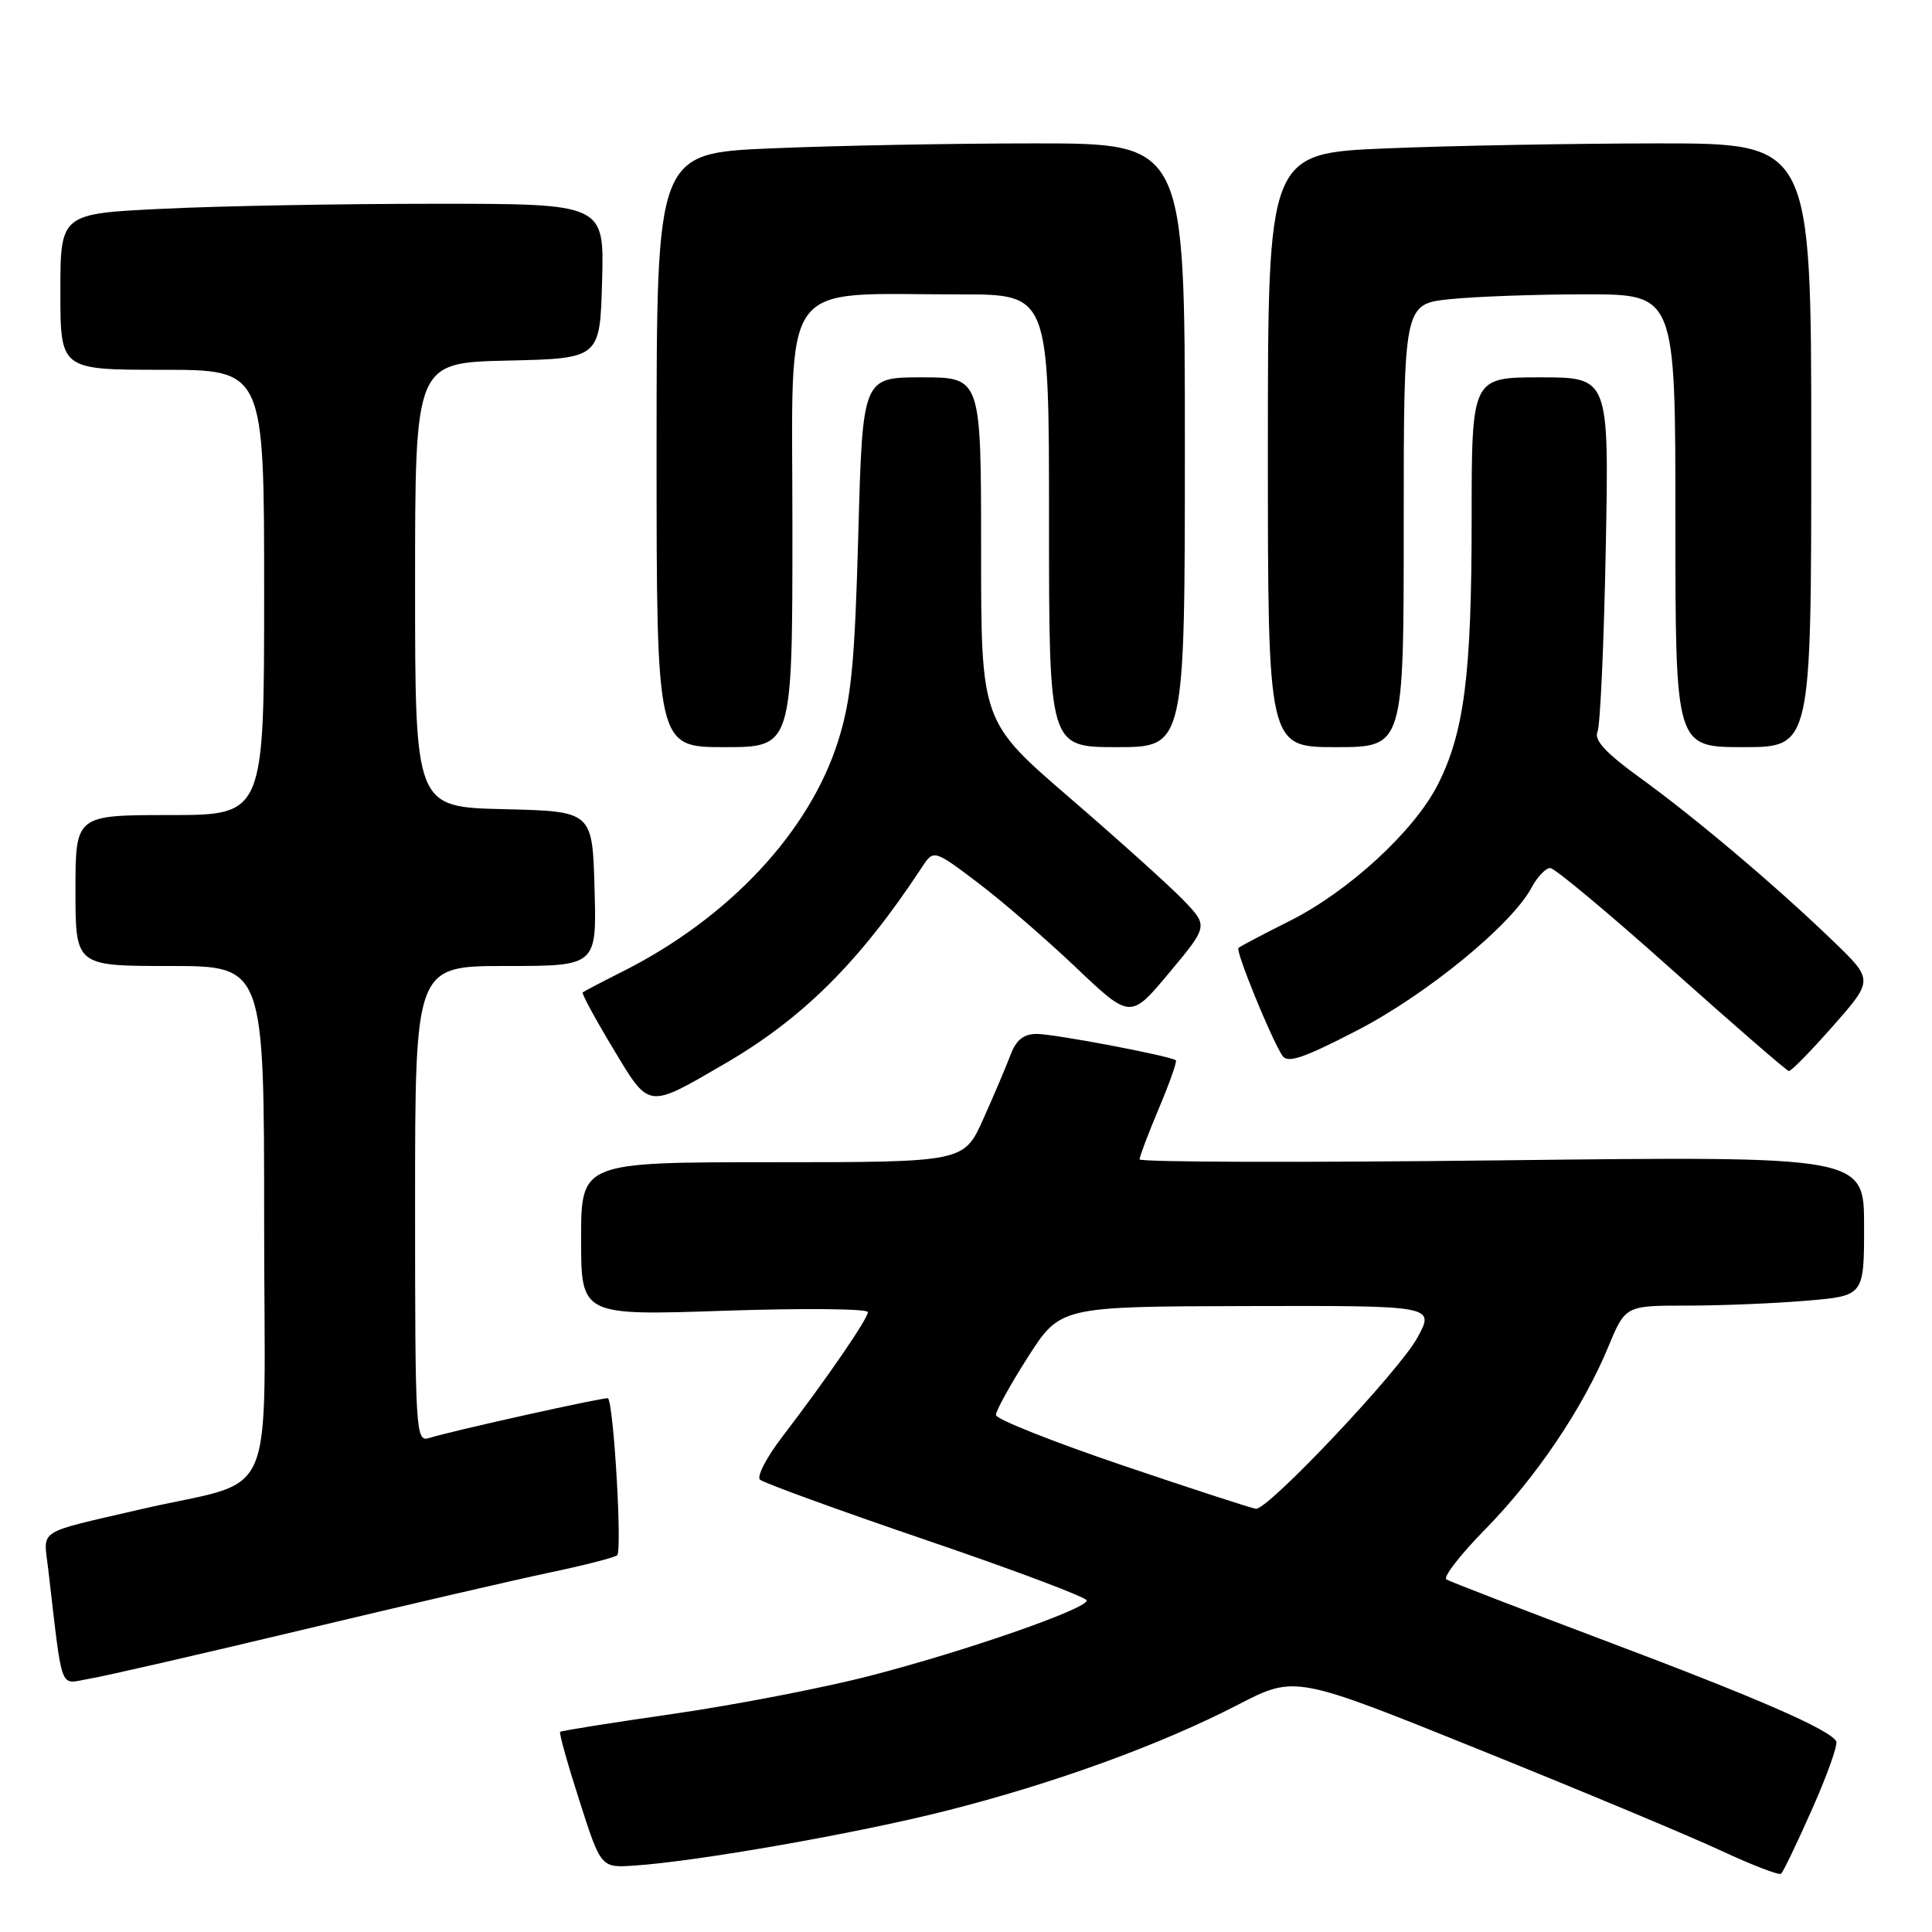 <?xml version="1.0" encoding="UTF-8" standalone="no"?>
<!DOCTYPE svg PUBLIC "-//W3C//DTD SVG 1.1//EN" "http://www.w3.org/Graphics/SVG/1.1/DTD/svg11.dtd" >
<svg xmlns="http://www.w3.org/2000/svg" xmlns:xlink="http://www.w3.org/1999/xlink" version="1.1" viewBox="0 0 256 256">
 <g >
 <path fill="currentColor"
d=" M 240.13 239.68 C 242.13 235.18 243.56 231.15 243.31 230.73 C 242.38 229.14 232.88 225.01 213.00 217.52 C 201.72 213.27 192.12 209.57 191.65 209.28 C 191.18 208.99 193.50 206.00 196.81 202.63 C 203.58 195.72 209.73 186.60 213.10 178.48 C 215.37 173.00 215.37 173.00 223.53 173.00 C 228.02 173.00 235.14 172.71 239.35 172.35 C 247.00 171.71 247.00 171.71 247.00 162.45 C 247.00 153.19 247.00 153.19 199.00 153.75 C 172.60 154.06 151.00 154.00 151.00 153.62 C 151.00 153.25 152.15 150.20 153.56 146.86 C 154.97 143.52 155.98 140.66 155.81 140.50 C 155.19 139.94 139.72 137.00 137.37 137.00 C 135.65 137.00 134.65 137.79 133.91 139.75 C 133.34 141.26 131.72 145.09 130.30 148.25 C 127.73 154.00 127.73 154.00 102.36 154.00 C 77.00 154.00 77.00 154.00 77.00 164.16 C 77.00 174.32 77.00 174.32 96.00 173.68 C 106.45 173.33 115.00 173.41 115.00 173.86 C 115.00 174.74 109.55 182.68 103.64 190.40 C 101.58 193.09 100.25 195.64 100.70 196.06 C 101.14 196.48 111.06 200.09 122.75 204.08 C 134.44 208.06 144.00 211.66 144.00 212.07 C 144.00 213.20 127.89 218.80 115.25 222.06 C 109.06 223.66 97.36 225.92 89.25 227.09 C 81.14 228.26 74.37 229.33 74.22 229.48 C 74.06 229.62 75.21 233.73 76.78 238.62 C 79.63 247.50 79.63 247.50 84.06 247.20 C 92.52 246.63 113.56 242.93 125.40 239.93 C 139.64 236.33 153.76 231.20 164.05 225.88 C 171.60 221.98 171.60 221.98 196.05 231.85 C 209.50 237.27 223.88 243.28 228.00 245.20 C 232.12 247.12 235.72 248.51 236.00 248.28 C 236.28 248.05 238.14 244.18 240.13 239.68 Z  M 40.00 215.98 C 53.48 212.76 68.19 209.35 72.70 208.40 C 77.21 207.46 81.29 206.42 81.77 206.09 C 82.46 205.63 81.34 186.24 80.57 185.28 C 80.38 185.04 59.80 189.61 56.84 190.55 C 55.08 191.11 55.00 189.74 55.00 159.57 C 55.00 128.00 55.00 128.00 67.03 128.00 C 79.07 128.00 79.07 128.00 78.78 117.75 C 78.50 107.50 78.50 107.50 66.75 107.22 C 55.00 106.94 55.00 106.94 55.00 77.50 C 55.00 48.06 55.00 48.06 67.25 47.78 C 79.50 47.50 79.50 47.50 79.78 37.25 C 80.07 27.00 80.07 27.00 57.69 27.00 C 45.39 27.00 29.17 27.29 21.66 27.66 C 8.00 28.31 8.00 28.31 8.00 38.66 C 8.00 49.00 8.00 49.00 21.50 49.00 C 35.00 49.00 35.00 49.00 35.00 78.50 C 35.00 108.00 35.00 108.00 22.50 108.00 C 10.00 108.00 10.00 108.00 10.00 118.00 C 10.00 128.00 10.00 128.00 22.50 128.00 C 35.00 128.00 35.00 128.00 35.00 161.96 C 35.00 200.64 37.15 195.69 18.50 200.02 C 4.66 203.24 5.76 202.52 6.38 207.84 C 8.36 224.68 7.78 223.12 11.85 222.44 C 13.86 222.11 26.52 219.20 40.00 215.98 Z  M 96.00 140.97 C 106.37 134.95 113.90 127.46 122.11 114.99 C 123.71 112.54 123.71 112.54 129.51 116.92 C 132.70 119.32 138.56 124.39 142.54 128.17 C 149.79 135.05 149.79 135.05 154.94 128.88 C 160.10 122.70 160.10 122.70 156.80 119.27 C 154.99 117.39 148.21 111.29 141.75 105.72 C 130.00 95.60 130.00 95.60 130.00 72.80 C 130.00 50.00 130.00 50.00 122.15 50.00 C 114.30 50.00 114.30 50.00 113.73 70.75 C 113.26 87.92 112.80 92.65 111.07 98.15 C 107.28 110.21 96.60 121.64 82.50 128.73 C 79.75 130.11 77.37 131.36 77.21 131.50 C 77.05 131.64 78.84 134.95 81.20 138.87 C 86.10 147.02 85.69 146.96 96.00 140.97 Z  M 242.90 135.93 C 248.25 129.85 248.25 129.85 242.87 124.67 C 235.36 117.42 224.58 108.31 217.23 103.00 C 212.82 99.81 211.20 98.06 211.67 97.00 C 212.04 96.17 212.53 85.26 212.77 72.75 C 213.21 50.00 213.21 50.00 204.11 50.00 C 195.00 50.00 195.00 50.00 195.00 68.82 C 195.00 89.39 194.02 97.04 190.52 103.96 C 187.41 110.10 178.71 118.11 170.91 122.02 C 167.38 123.79 164.32 125.40 164.10 125.61 C 163.69 125.98 168.31 137.34 169.90 139.86 C 170.58 140.94 172.62 140.26 179.80 136.55 C 189.00 131.80 200.29 122.56 202.93 117.63 C 203.70 116.18 204.82 115.01 205.42 115.02 C 206.01 115.03 213.25 121.07 221.50 128.45 C 229.75 135.82 236.74 141.88 237.03 141.92 C 237.32 141.97 239.96 139.27 242.90 135.93 Z  M 105.00 69.64 C 105.00 36.17 102.92 39.03 127.25 39.01 C 139.00 39.00 139.00 39.00 139.00 69.00 C 139.00 99.00 139.00 99.00 148.00 99.00 C 157.00 99.00 157.00 99.00 157.00 59.00 C 157.00 19.00 157.00 19.00 137.16 19.00 C 126.25 19.00 110.50 19.30 102.16 19.66 C 87.00 20.31 87.00 20.31 87.00 59.66 C 87.00 99.00 87.00 99.00 96.00 99.00 C 105.00 99.00 105.00 99.00 105.00 69.64 Z  M 186.00 69.64 C 186.00 40.28 186.00 40.28 192.15 39.64 C 195.53 39.29 203.63 39.00 210.15 39.00 C 222.00 39.00 222.00 39.00 222.00 69.00 C 222.00 99.00 222.00 99.00 231.00 99.00 C 240.00 99.00 240.00 99.00 240.00 59.00 C 240.00 19.00 240.00 19.00 219.75 19.00 C 208.61 19.01 192.41 19.30 183.75 19.66 C 168.00 20.31 168.00 20.31 168.00 59.66 C 168.00 99.00 168.00 99.00 177.00 99.00 C 186.00 99.00 186.00 99.00 186.00 69.64 Z  M 148.75 194.17 C 139.54 191.05 131.99 188.05 131.97 187.50 C 131.95 186.95 133.86 183.49 136.21 179.81 C 140.50 173.12 140.50 173.12 165.31 173.06 C 190.13 173.00 190.13 173.00 187.81 177.25 C 185.42 181.65 168.04 200.06 166.42 199.92 C 165.91 199.88 157.96 197.29 148.75 194.17 Z "/>
</g>
</svg>